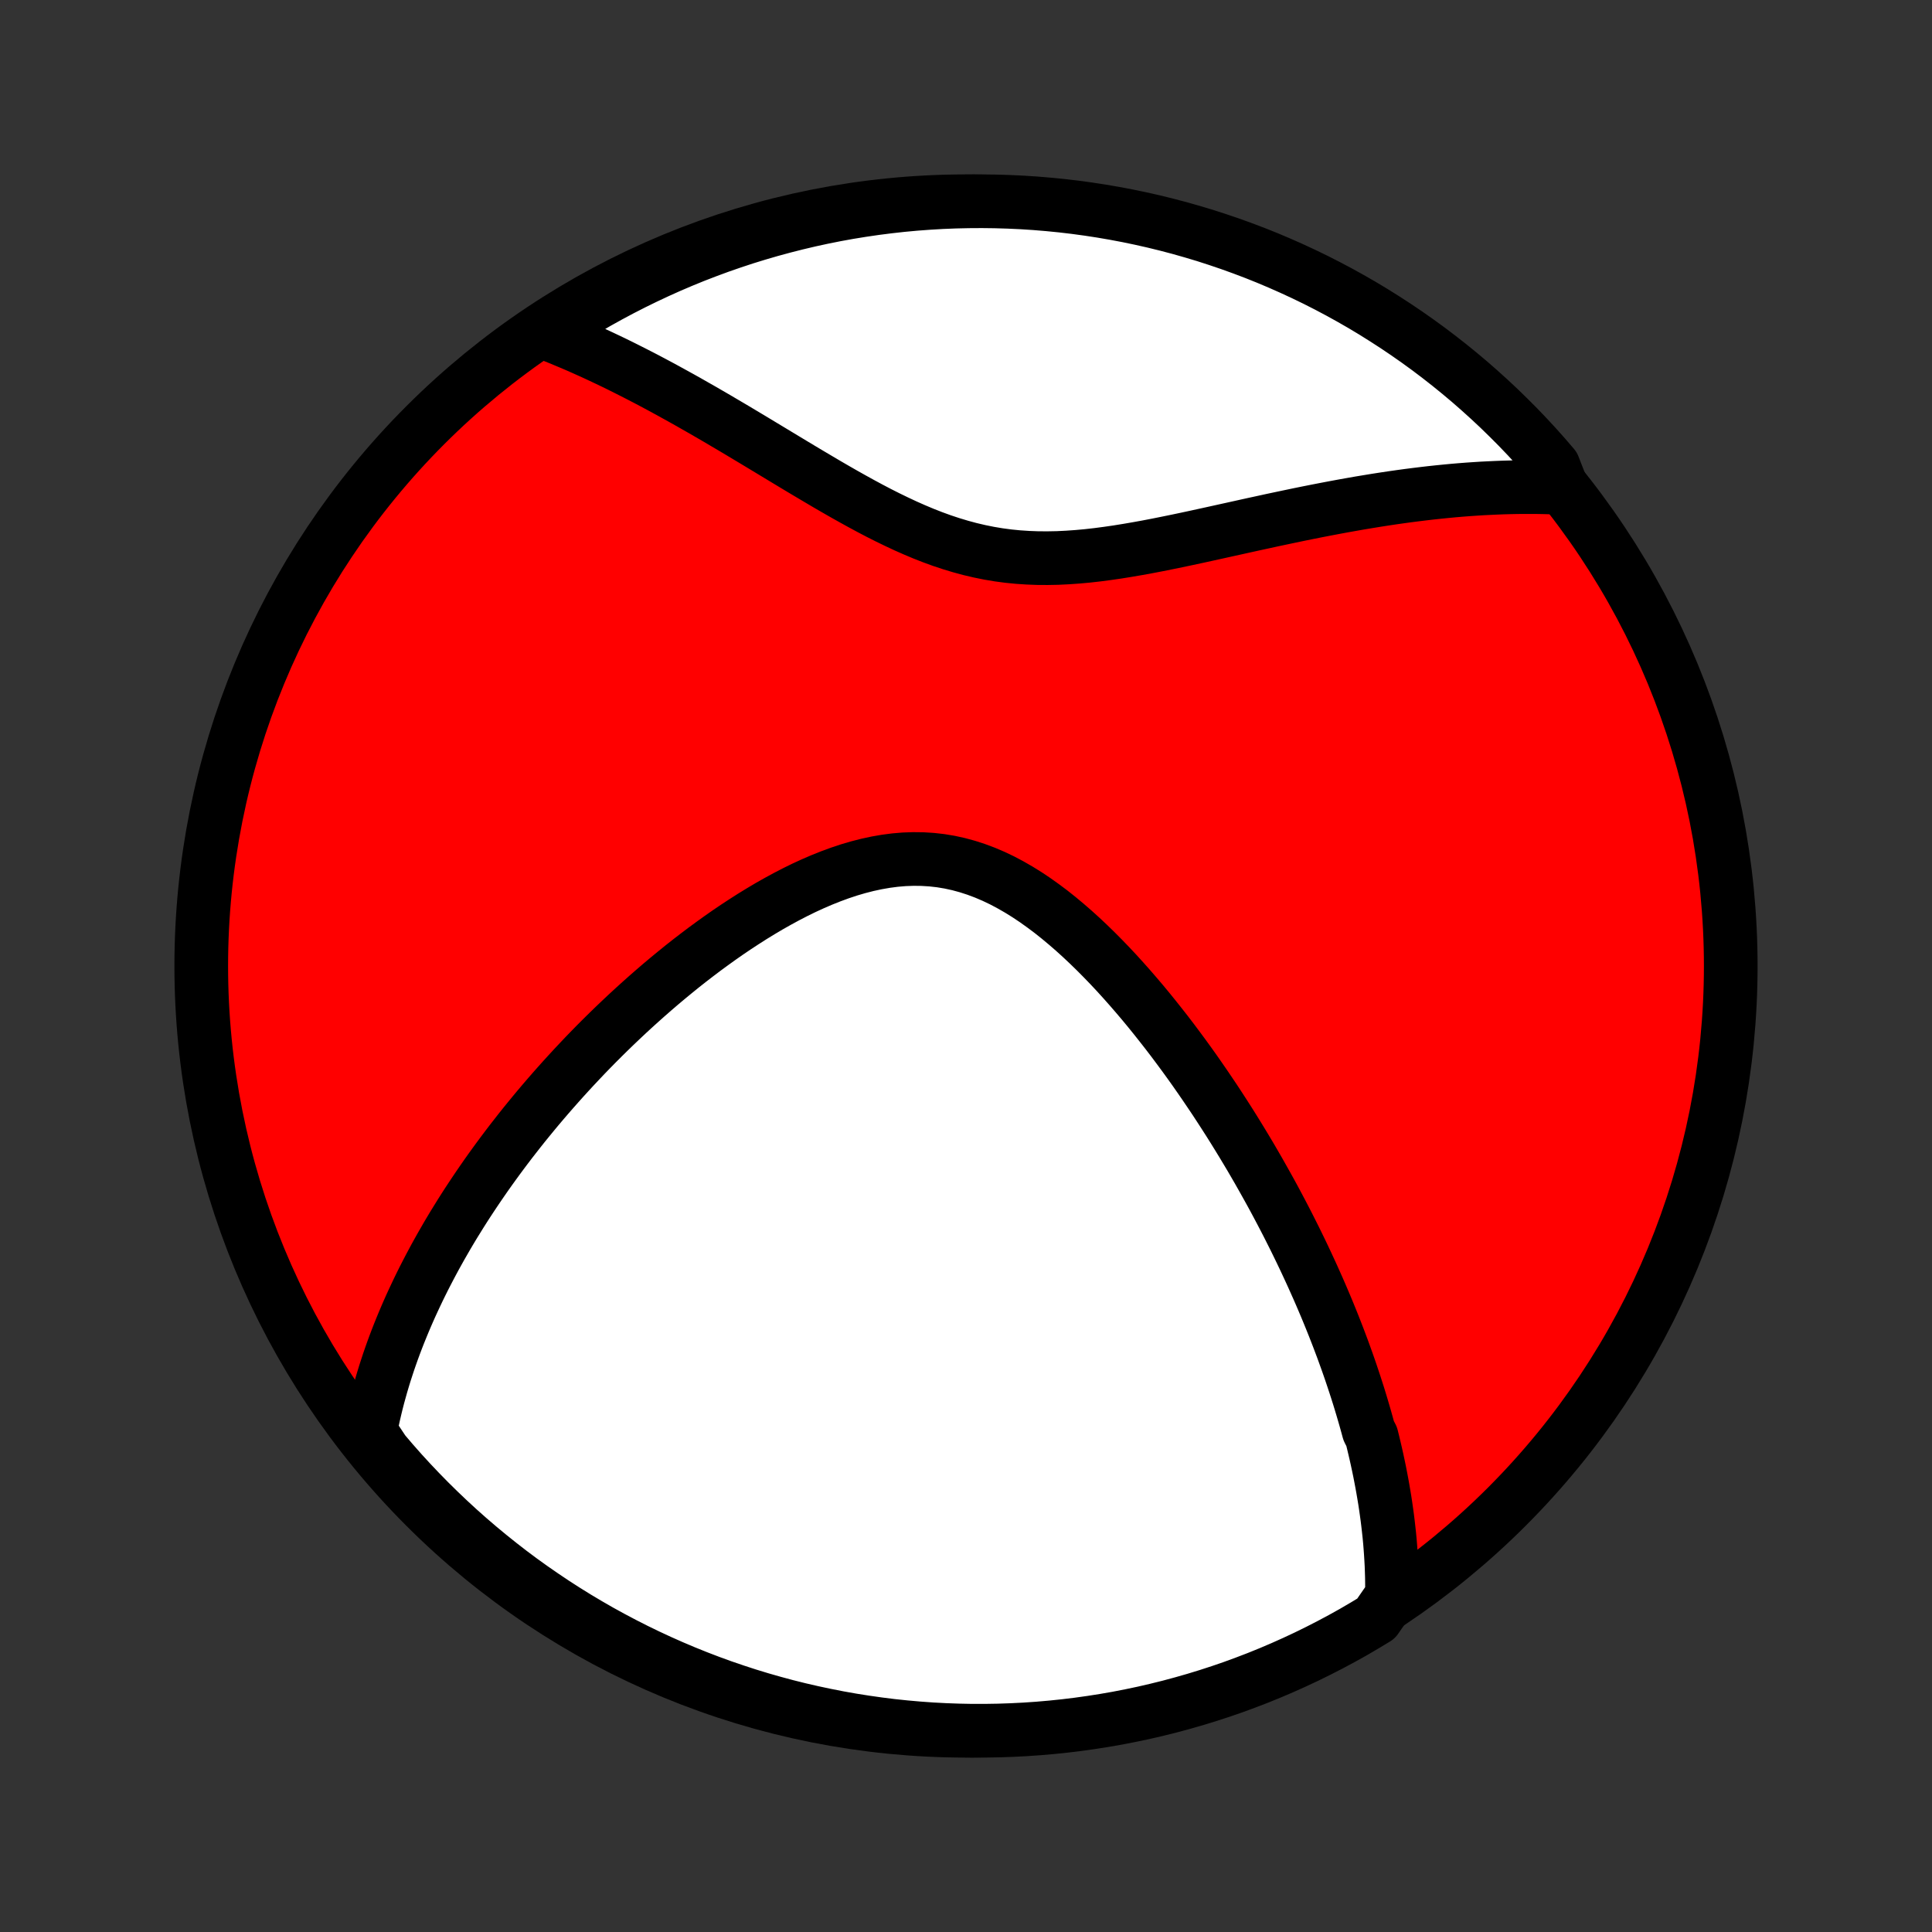 <?xml version="1.0" encoding="utf-8" standalone="no"?>
<!DOCTYPE svg PUBLIC "-//W3C//DTD SVG 1.1//EN"
  "http://www.w3.org/Graphics/SVG/1.1/DTD/svg11.dtd">
<!-- Created with matplotlib (http://matplotlib.org/) -->
<svg height="72pt" version="1.1" viewBox="0 0 72 72" width="72pt" xmlns="http://www.w3.org/2000/svg" xmlns:xlink="http://www.w3.org/1999/xlink">
 <rect x="0" y="0" width="72" height="72" fill="#333333" stroke="none"/>
 <defs>
  <style type="text/css">
*{stroke-linecap:butt;stroke-linejoin:round;}
  </style>
 </defs>
 <g id="figure_1">
  <g id="patch_1">
   <path d="
M0 72
L72 72
L72 0
L0 0
z
" style="fill:none;"/>
  </g>
  <g id="axes_1">
   <g id="PatchCollection_1">
    <defs>
     <path d="
M36 -7.5
C43.558 -7.5 50.808 -10.503 56.153 -15.848
C61.497 -21.192 64.5 -28.442 64.5 -36
C64.5 -43.558 61.497 -50.808 56.153 -56.153
C50.808 -61.497 43.558 -64.5 36 -64.5
C28.442 -64.5 21.192 -61.497 15.848 -56.153
C10.503 -50.808 7.5 -43.558 7.5 -36
C7.5 -28.442 10.503 -21.192 15.848 -15.848
C21.192 -10.503 28.442 -7.5 36 -7.5
z
" id="C0_0_a811fe30f3"/>
     <path d="
M51.873 -12.535
L51.876 -12.764
L51.875 -12.993
L51.872 -13.22
L51.865 -13.447
L51.857 -13.672
L51.845 -13.896
L51.831 -14.12
L51.815 -14.342
L51.797 -14.564
L51.776 -14.785
L51.752 -15.005
L51.727 -15.224
L51.7 -15.443
L51.67 -15.661
L51.639 -15.879
L51.606 -16.096
L51.57 -16.312
L51.533 -16.529
L51.494 -16.744
L51.453 -16.96
L51.411 -17.175
L51.366 -17.39
L51.32 -17.605
L51.272 -17.82
L51.222 -18.034
L51.171 -18.248
L51.118 -18.463
L51.007 -18.678
L50.949 -18.892
L50.889 -19.107
L50.827 -19.322
L50.764 -19.537
L50.699 -19.753
L50.633 -19.969
L50.564 -20.185
L50.494 -20.402
L50.422 -20.619
L50.349 -20.837
L50.274 -21.055
L50.197 -21.274
L50.118 -21.493
L50.038 -21.714
L49.955 -21.935
L49.871 -22.157
L49.785 -22.379
L49.697 -22.603
L49.607 -22.827
L49.515 -23.053
L49.421 -23.28
L49.325 -23.507
L49.227 -23.736
L49.127 -23.966
L49.024 -24.197
L48.92 -24.43
L48.813 -24.663
L48.704 -24.898
L48.593 -25.135
L48.479 -25.373
L48.363 -25.612
L48.245 -25.853
L48.123 -26.095
L48 -26.339
L47.874 -26.584
L47.745 -26.831
L47.613 -27.08
L47.479 -27.331
L47.342 -27.582
L47.201 -27.836
L47.058 -28.091
L46.912 -28.349
L46.763 -28.607
L46.611 -28.868
L46.455 -29.13
L46.296 -29.394
L46.134 -29.659
L45.969 -29.926
L45.8 -30.195
L45.627 -30.465
L45.451 -30.737
L45.272 -31.01
L45.088 -31.284
L44.901 -31.56
L44.71 -31.837
L44.516 -32.115
L44.317 -32.394
L44.114 -32.674
L43.907 -32.954
L43.697 -33.235
L43.482 -33.516
L43.262 -33.797
L43.039 -34.078
L42.812 -34.359
L42.58 -34.639
L42.343 -34.918
L42.103 -35.195
L41.858 -35.471
L41.609 -35.745
L41.355 -36.016
L41.097 -36.283
L40.834 -36.548
L40.567 -36.808
L40.296 -37.063
L40.02 -37.313
L39.74 -37.556
L39.456 -37.793
L39.167 -38.023
L38.873 -38.243
L38.576 -38.455
L38.275 -38.656
L37.969 -38.846
L37.659 -39.024
L37.346 -39.19
L37.029 -39.341
L36.708 -39.478
L36.383 -39.6
L36.056 -39.706
L35.725 -39.796
L35.392 -39.869
L35.056 -39.925
L34.718 -39.963
L34.379 -39.984
L34.038 -39.988
L33.696 -39.976
L33.353 -39.947
L33.01 -39.902
L32.666 -39.842
L32.324 -39.768
L31.981 -39.68
L31.64 -39.58
L31.301 -39.467
L30.963 -39.343
L30.627 -39.209
L30.293 -39.065
L29.962 -38.913
L29.634 -38.752
L29.309 -38.584
L28.987 -38.409
L28.668 -38.229
L28.353 -38.042
L28.041 -37.851
L27.734 -37.655
L27.43 -37.456
L27.13 -37.253
L26.834 -37.046
L26.543 -36.837
L26.255 -36.626
L25.972 -36.412
L25.693 -36.197
L25.418 -35.98
L25.148 -35.761
L24.882 -35.542
L24.62 -35.322
L24.363 -35.101
L24.11 -34.88
L23.861 -34.658
L23.616 -34.436
L23.375 -34.214
L23.139 -33.992
L22.907 -33.771
L22.678 -33.549
L22.454 -33.328
L22.233 -33.107
L22.017 -32.887
L21.804 -32.667
L21.596 -32.447
L21.39 -32.228
L21.189 -32.01
L20.991 -31.793
L20.797 -31.576
L20.606 -31.36
L20.418 -31.144
L20.234 -30.93
L20.053 -30.716
L19.875 -30.502
L19.701 -30.29
L19.529 -30.078
L19.361 -29.867
L19.196 -29.656
L19.033 -29.447
L18.874 -29.238
L18.717 -29.029
L18.563 -28.821
L18.412 -28.614
L18.263 -28.407
L18.117 -28.201
L17.974 -27.995
L17.833 -27.79
L17.695 -27.585
L17.559 -27.381
L17.425 -27.177
L17.294 -26.974
L17.165 -26.77
L17.039 -26.567
L16.914 -26.365
L16.792 -26.162
L16.672 -25.96
L16.555 -25.757
L16.439 -25.555
L16.326 -25.353
L16.214 -25.151
L16.105 -24.948
L15.998 -24.746
L15.893 -24.544
L15.789 -24.341
L15.688 -24.138
L15.589 -23.935
L15.492 -23.731
L15.397 -23.527
L15.303 -23.323
L15.212 -23.118
L15.123 -22.913
L15.036 -22.707
L14.951 -22.501
L14.867 -22.293
L14.786 -22.085
L14.707 -21.877
L14.63 -21.667
L14.555 -21.456
L14.482 -21.245
L14.412 -21.032
L14.343 -20.819
L14.277 -20.604
L14.213 -20.388
L14.152 -20.171
L14.092 -19.953
L14.035 -19.733
L13.981 -19.511
L13.929 -19.288
L13.88 -19.064
L13.833 -18.838
L13.79 -18.61
L13.985 -18.381
L14.304 -17.901
L14.63 -17.519
L14.962 -17.143
L15.301 -16.773
L15.646 -16.409
L15.997 -16.051
L16.355 -15.699
L16.718 -15.353
L17.087 -15.013
L17.462 -14.68
L17.843 -14.353
L18.229 -14.033
L18.621 -13.719
L19.017 -13.412
L19.419 -13.112
L19.827 -12.819
L20.239 -12.534
L20.655 -12.255
L21.077 -11.983
L21.503 -11.719
L21.933 -11.463
L22.368 -11.213
L22.807 -10.972
L23.25 -10.738
L23.697 -10.511
L24.147 -10.293
L24.601 -10.082
L25.059 -9.879
L25.52 -9.684
L25.984 -9.497
L26.451 -9.318
L26.921 -9.147
L27.394 -8.985
L27.87 -8.83
L28.348 -8.684
L28.828 -8.547
L29.31 -8.417
L29.795 -8.296
L30.281 -8.184
L30.77 -8.08
L31.259 -7.984
L31.75 -7.897
L32.243 -7.819
L32.736 -7.749
L33.231 -7.687
L33.727 -7.635
L34.223 -7.591
L34.719 -7.555
L35.217 -7.529
L35.714 -7.511
L36.211 -7.501
L36.709 -7.501
L37.206 -7.509
L37.703 -7.526
L38.199 -7.551
L38.694 -7.585
L39.189 -7.628
L39.683 -7.679
L40.175 -7.739
L40.667 -7.808
L41.157 -7.885
L41.645 -7.97
L42.132 -8.065
L42.617 -8.167
L43.1 -8.279
L43.58 -8.398
L44.059 -8.527
L44.534 -8.663
L45.008 -8.808
L45.478 -8.961
L45.946 -9.122
L46.41 -9.292
L46.872 -9.469
L47.33 -9.655
L47.785 -9.849
L48.236 -10.051
L48.683 -10.26
L49.127 -10.478
L49.566 -10.703
L50.002 -10.936
L50.433 -11.176
L50.859 -11.425
L51.281 -11.68
z
" id="C0_1_e94879ed76"/>
     <path d="
M58.209 -53.817
L57.973 -53.828
L57.735 -53.836
L57.494 -53.842
L57.252 -53.846
L57.007 -53.847
L56.761 -53.847
L56.512 -53.844
L56.261 -53.839
L56.007 -53.832
L55.751 -53.822
L55.493 -53.81
L55.232 -53.797
L54.968 -53.78
L54.702 -53.762
L54.433 -53.741
L54.161 -53.718
L53.887 -53.692
L53.61 -53.664
L53.329 -53.634
L53.046 -53.601
L52.76 -53.566
L52.471 -53.529
L52.179 -53.489
L51.883 -53.447
L51.585 -53.402
L51.283 -53.355
L50.978 -53.305
L50.67 -53.254
L50.358 -53.199
L50.044 -53.143
L49.726 -53.084
L49.405 -53.023
L49.08 -52.96
L48.753 -52.895
L48.422 -52.828
L48.088 -52.758
L47.751 -52.687
L47.411 -52.615
L47.068 -52.54
L46.722 -52.465
L46.373 -52.388
L46.022 -52.31
L45.668 -52.232
L45.311 -52.153
L44.952 -52.074
L44.591 -51.995
L44.227 -51.917
L43.862 -51.84
L43.495 -51.765
L43.127 -51.691
L42.757 -51.62
L42.387 -51.553
L42.015 -51.489
L41.643 -51.429
L41.27 -51.375
L40.897 -51.326
L40.525 -51.284
L40.153 -51.25
L39.781 -51.224
L39.411 -51.206
L39.041 -51.199
L38.673 -51.201
L38.307 -51.215
L37.942 -51.239
L37.579 -51.275
L37.218 -51.323
L36.86 -51.383
L36.504 -51.455
L36.15 -51.538
L35.799 -51.633
L35.45 -51.738
L35.103 -51.853
L34.76 -51.978
L34.418 -52.112
L34.08 -52.254
L33.743 -52.403
L33.41 -52.559
L33.078 -52.72
L32.749 -52.886
L32.423 -53.057
L32.1 -53.231
L31.779 -53.408
L31.46 -53.587
L31.144 -53.768
L30.83 -53.95
L30.52 -54.133
L30.211 -54.316
L29.905 -54.498
L29.602 -54.68
L29.302 -54.861
L29.004 -55.041
L28.709 -55.219
L28.417 -55.395
L28.127 -55.57
L27.84 -55.742
L27.556 -55.912
L27.274 -56.08
L26.995 -56.244
L26.719 -56.407
L26.445 -56.566
L26.174 -56.723
L25.905 -56.876
L25.64 -57.027
L25.376 -57.175
L25.115 -57.319
L24.857 -57.461
L24.601 -57.6
L24.348 -57.735
L24.097 -57.868
L23.848 -57.997
L23.602 -58.123
L23.358 -58.246
L23.116 -58.367
L22.877 -58.484
L22.639 -58.598
L22.404 -58.709
L22.17 -58.818
L21.939 -58.923
L21.709 -59.026
L21.482 -59.126
L21.256 -59.222
L21.032 -59.316
L20.81 -59.408
L20.589 -59.496
L20.37 -59.582
L20.558 -59.666
L20.979 -59.954
L21.404 -60.22
L21.833 -60.478
L22.267 -60.73
L22.705 -60.973
L23.147 -61.209
L23.593 -61.437
L24.042 -61.657
L24.496 -61.87
L24.952 -62.075
L25.413 -62.272
L25.876 -62.461
L26.343 -62.641
L26.812 -62.814
L27.284 -62.978
L27.759 -63.135
L28.236 -63.282
L28.716 -63.422
L29.198 -63.553
L29.682 -63.676
L30.168 -63.791
L30.656 -63.897
L31.145 -63.995
L31.636 -64.084
L32.129 -64.164
L32.622 -64.236
L33.116 -64.299
L33.611 -64.354
L34.108 -64.4
L34.604 -64.437
L35.101 -64.466
L35.598 -64.486
L36.096 -64.497
L36.593 -64.5
L37.09 -64.494
L37.587 -64.479
L38.084 -64.456
L38.579 -64.424
L39.074 -64.383
L39.568 -64.334
L40.061 -64.276
L40.553 -64.209
L41.043 -64.134
L41.532 -64.05
L42.019 -63.958
L42.504 -63.857
L42.988 -63.748
L43.469 -63.63
L43.948 -63.504
L44.424 -63.369
L44.898 -63.227
L45.369 -63.075
L45.837 -62.916
L46.303 -62.748
L46.765 -62.573
L47.224 -62.389
L47.679 -62.197
L48.131 -61.997
L48.58 -61.789
L49.024 -61.574
L49.465 -61.35
L49.901 -61.119
L50.333 -60.88
L50.761 -60.634
L51.184 -60.38
L51.602 -60.118
L52.016 -59.85
L52.425 -59.574
L52.829 -59.291
L53.228 -59.001
L53.622 -58.703
L54.01 -58.399
L54.393 -58.088
L54.77 -57.771
L55.141 -57.446
L55.507 -57.115
L55.867 -56.778
L56.22 -56.434
L56.568 -56.085
L56.909 -55.729
L57.244 -55.367
L57.572 -54.999
L57.894 -54.625
z
" id="C0_2_89c6ea73e5"/>
    </defs>
    <g clip-path="url(#p1bffca34e9)">
     <use style="fill:#ff0000;stroke:#000000;stroke-width:2.0;" x="0.0" xlink:href="#C0_0_a811fe30f3" y="72.0"/>
    </g>
    <g clip-path="url(#p1bffca34e9)">
     <use style="fill:#ffffff;stroke:#000000;stroke-width:2.0;" x="0.0" xlink:href="#C0_1_e94879ed76" y="72.0"/>
    </g>
    <g clip-path="url(#p1bffca34e9)">
     <use style="fill:#ffffff;stroke:#000000;stroke-width:2.0;" x="0.0" xlink:href="#C0_2_89c6ea73e5" y="72.0"/>
    </g>
   </g>
  </g>
 </g>
 <defs>
  <clipPath id="p1bffca34e9">
   <rect height="72.0" width="72.0" x="0.0" y="0.0"/>
  </clipPath>
 </defs>
</svg>
